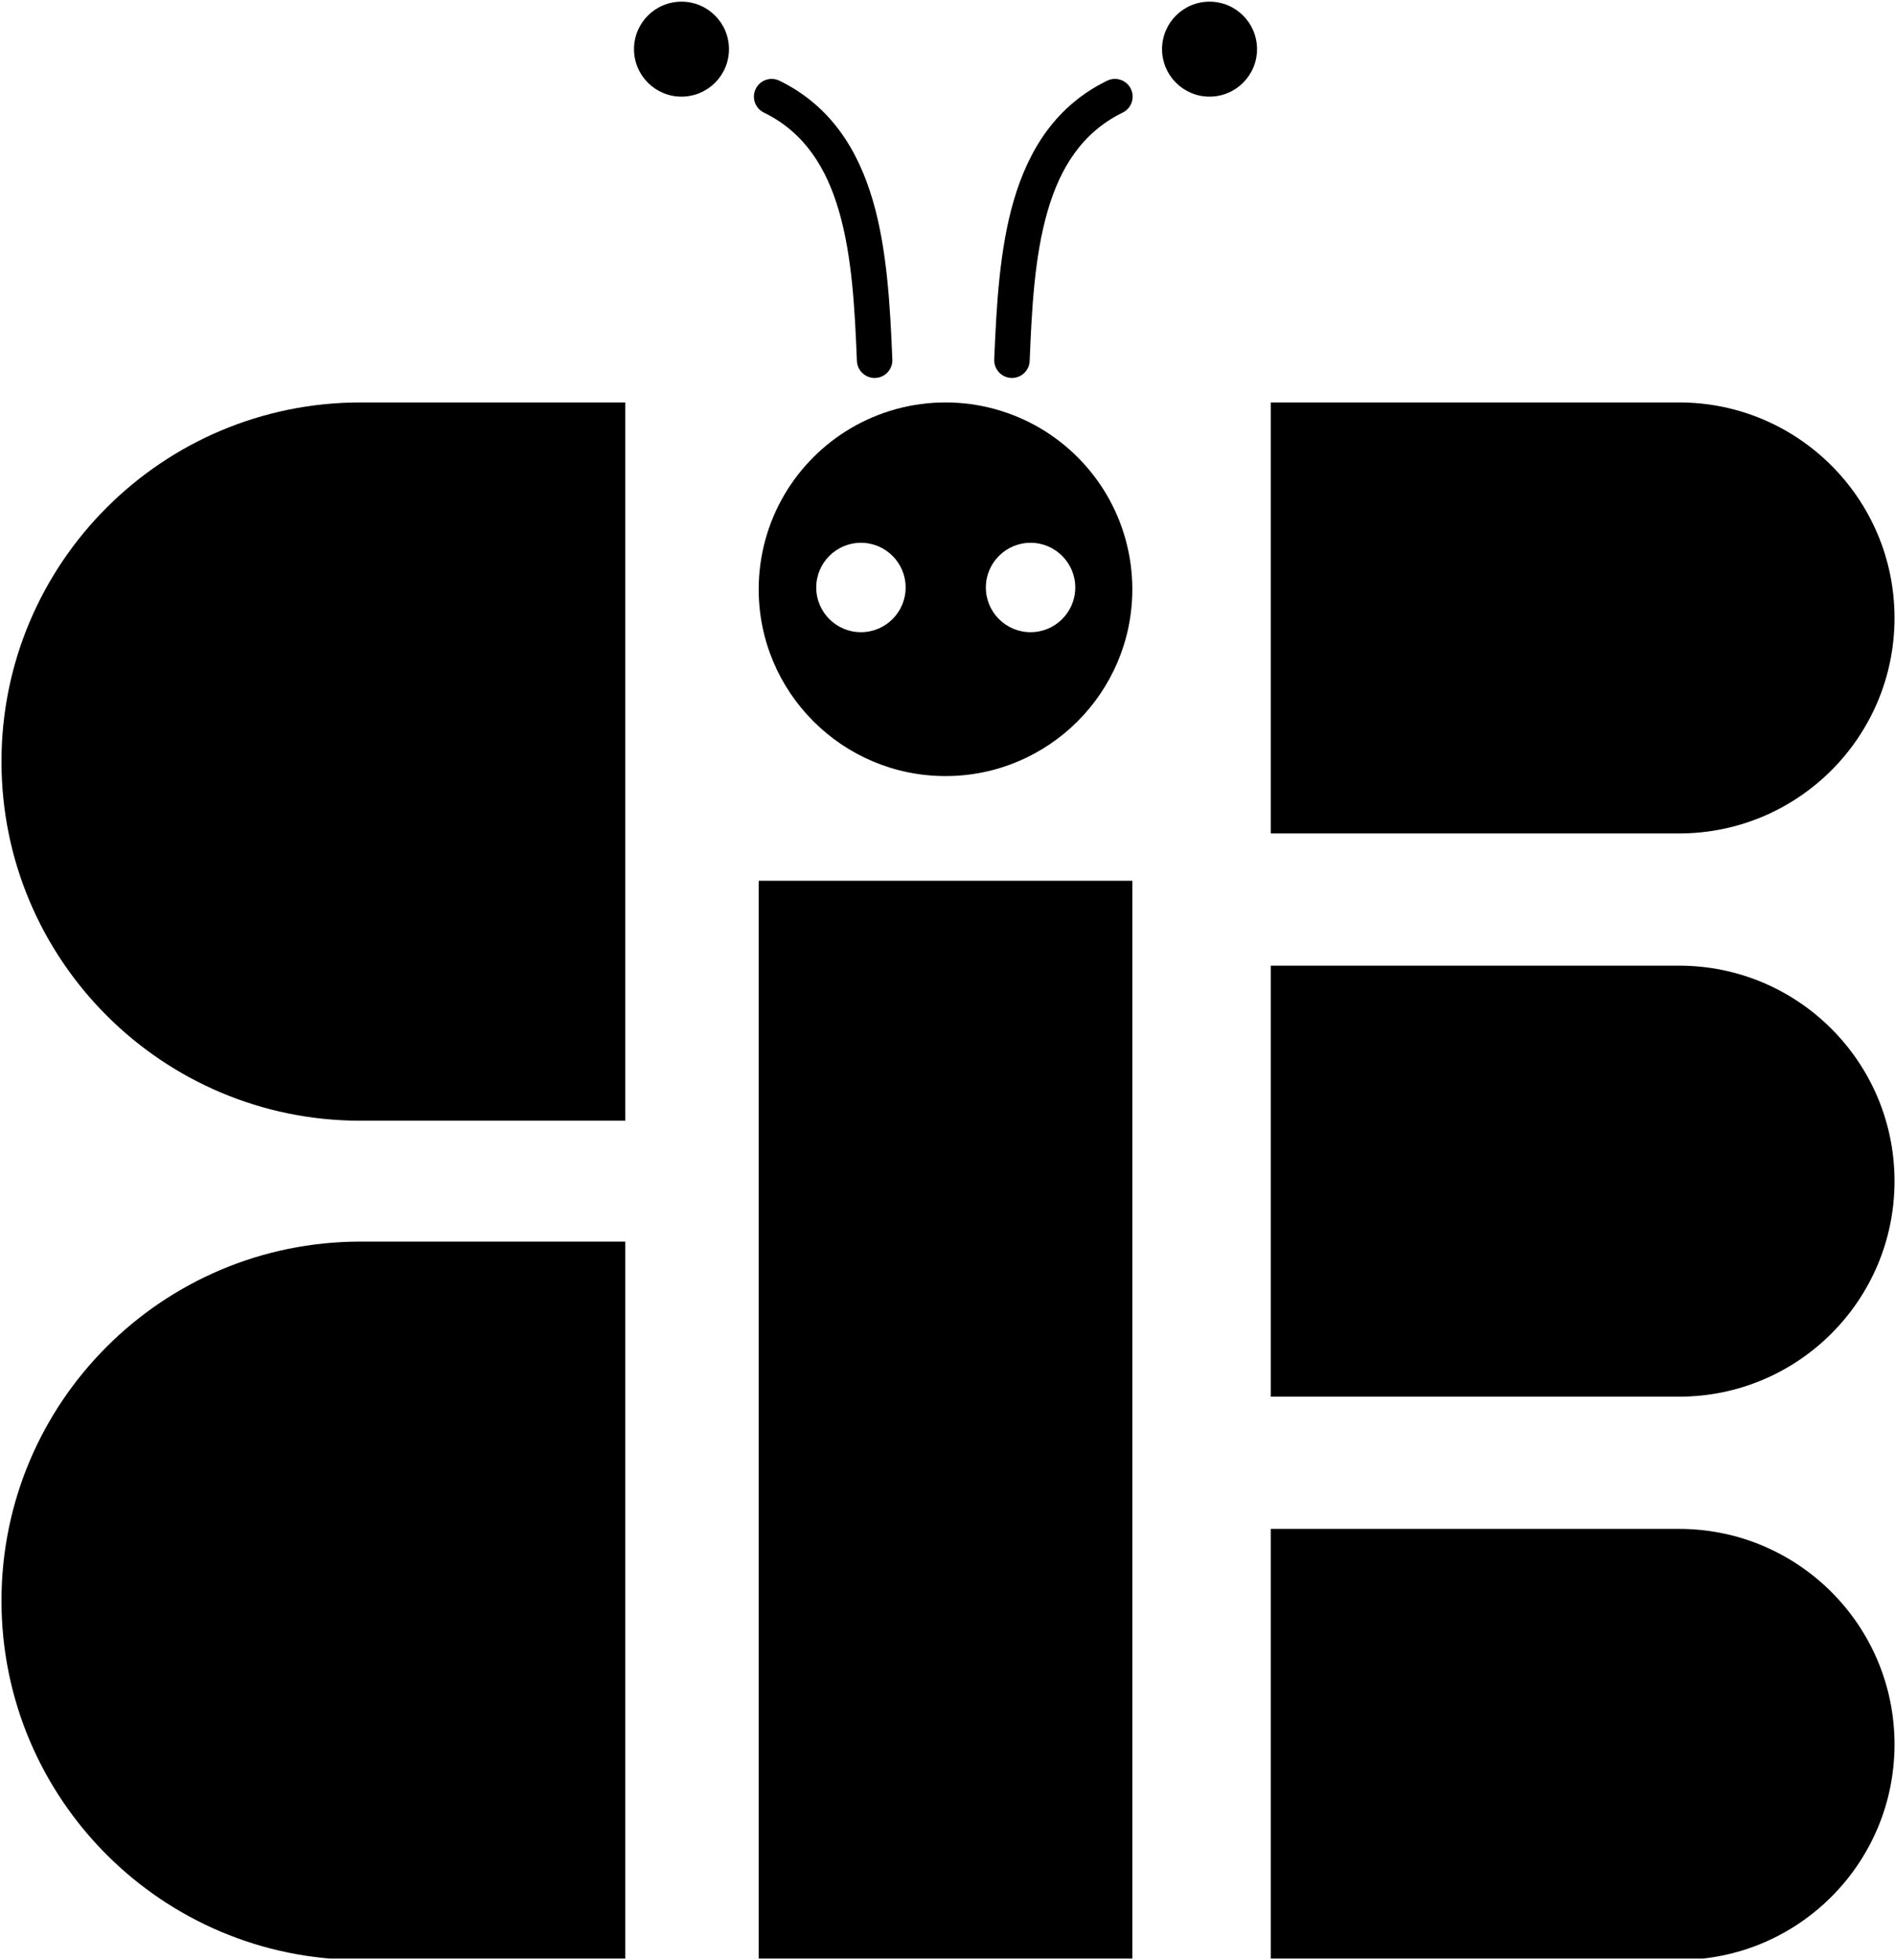 <?xml version="1.0" encoding="UTF-8" standalone="no"?><!DOCTYPE svg PUBLIC "-//W3C//DTD SVG 1.1//EN" "http://www.w3.org/Graphics/SVG/1.1/DTD/svg11.dtd"><svg width="100%" height="100%" viewBox="0 0 968 1001" version="1.1" xmlns="http://www.w3.org/2000/svg" xmlns:xlink="http://www.w3.org/1999/xlink" xml:space="preserve" xmlns:serif="http://www.serif.com/" style="fill-rule:evenodd;clip-rule:evenodd;stroke-linejoin:round;stroke-miterlimit:2;"><rect id="Black---no-text" serif:id="Black - no text" x="0.756" y="0.2" width="967" height="1000" style="fill:#a6a6ff;fill-opacity:0;"/><clipPath id="_clip1"><rect id="Black---no-text1" serif:id="Black - no text" x="0.756" y="0.2" width="967" height="1000"/></clipPath><g clip-path="url(#_clip1)"><g><path d="M967.756,890.806c-0,-60.778 -49.27,-110.047 -110.047,-110.047c-92.105,-0 -208.578,-0 -208.578,-0l-0,220.094l208.578,0c60.777,0 110.047,-49.27 110.047,-110.047c-0,-0 -0,-0 -0,-0Z"/><path d="M967.756,603.183c-0,-60.777 -49.27,-110.047 -110.047,-110.047l-208.578,0l-0,220.095l208.578,-0c60.777,-0 110.047,-49.27 110.047,-110.047c-0,-0.001 -0,-0.001 -0,-0.001Z"/><path d="M967.756,315.561c-0,-60.778 -49.27,-110.047 -110.047,-110.047c-92.105,-0 -208.578,-0 -208.578,-0l-0,220.094l208.578,0c60.777,0 110.047,-49.27 110.047,-110.047c-0,0 -0,-0 -0,-0Z"/><path d="M0.756,817.451c-0,-101.29 82.111,-183.401 183.401,-183.401l135.224,-0l-0,366.803l-135.224,0c-101.29,0 -183.401,-82.111 -183.401,-183.401l-0,-0.001Z"/><path d="M0.756,388.915c-0,-101.29 82.111,-183.401 183.401,-183.401l135.224,-0l-0,366.803l-135.224,-0c-101.29,-0 -183.401,-82.111 -183.401,-183.401l-0,-0.001Z"/><path d="M387.552,300.917c0,-17.158 4.624,-33.839 13.18,-48.38c8.233,-13.947 19.913,-25.624 33.866,-33.852c14.542,-8.551 31.225,-13.171 48.384,-13.171c17.16,-0 33.843,4.62 48.385,13.171c13.953,8.228 25.633,19.905 33.866,33.852c8.556,14.541 13.179,31.222 13.179,48.38c0,52.654 -42.76,95.404 -95.43,95.404c-52.669,-0 -95.43,-42.75 -95.43,-95.404Zm52.231,-23.729c-12.603,0 -22.836,10.23 -22.836,22.83c0,12.6 10.233,22.83 22.836,22.83c12.604,-0 22.836,-10.23 22.836,-22.83c0,-12.6 -10.232,-22.83 -22.836,-22.83Zm86.647,0c-12.604,0 -22.836,10.23 -22.836,22.83c-0,12.6 10.232,22.83 22.836,22.83c12.604,-0 22.836,-10.23 22.836,-22.83c0,-12.6 -10.232,-22.83 -22.836,-22.83Z"/><path d="M525.974,184.326c-0.204,4.994 -4.424,8.882 -9.418,8.679c-4.995,-0.204 -8.885,-4.423 -8.681,-9.416c1.129,-27.712 2.727,-56.416 9.954,-81.136c7.765,-26.557 21.921,-48.632 47.718,-61.234c4.491,-2.194 9.919,-0.33 12.114,4.159c2.195,4.49 0.33,9.917 -4.161,12.111c-20.938,10.229 -31.982,28.489 -38.284,50.044c-6.839,23.391 -8.173,50.572 -9.242,76.793Z"/><path d="M455.825,183.589c0.203,4.993 -3.686,9.212 -8.681,9.416c-4.994,0.203 -9.215,-3.685 -9.418,-8.679c-1.069,-26.221 -2.403,-53.402 -9.242,-76.793c-6.302,-21.555 -17.346,-39.815 -38.284,-50.044c-4.491,-2.194 -6.356,-7.621 -4.161,-12.111c2.194,-4.489 7.622,-6.353 12.114,-4.159c25.797,12.602 39.953,34.677 47.718,61.234c7.227,24.72 8.825,53.424 9.954,81.136Z"/><ellipse cx="348.114" cy="25.103" rx="24.257" ry="24.25"/><ellipse cx="617.851" cy="25.103" rx="24.257" ry="24.25"/><rect x="387.552" y="449.782" width="190.86" height="551.071"/></g></g></svg>
